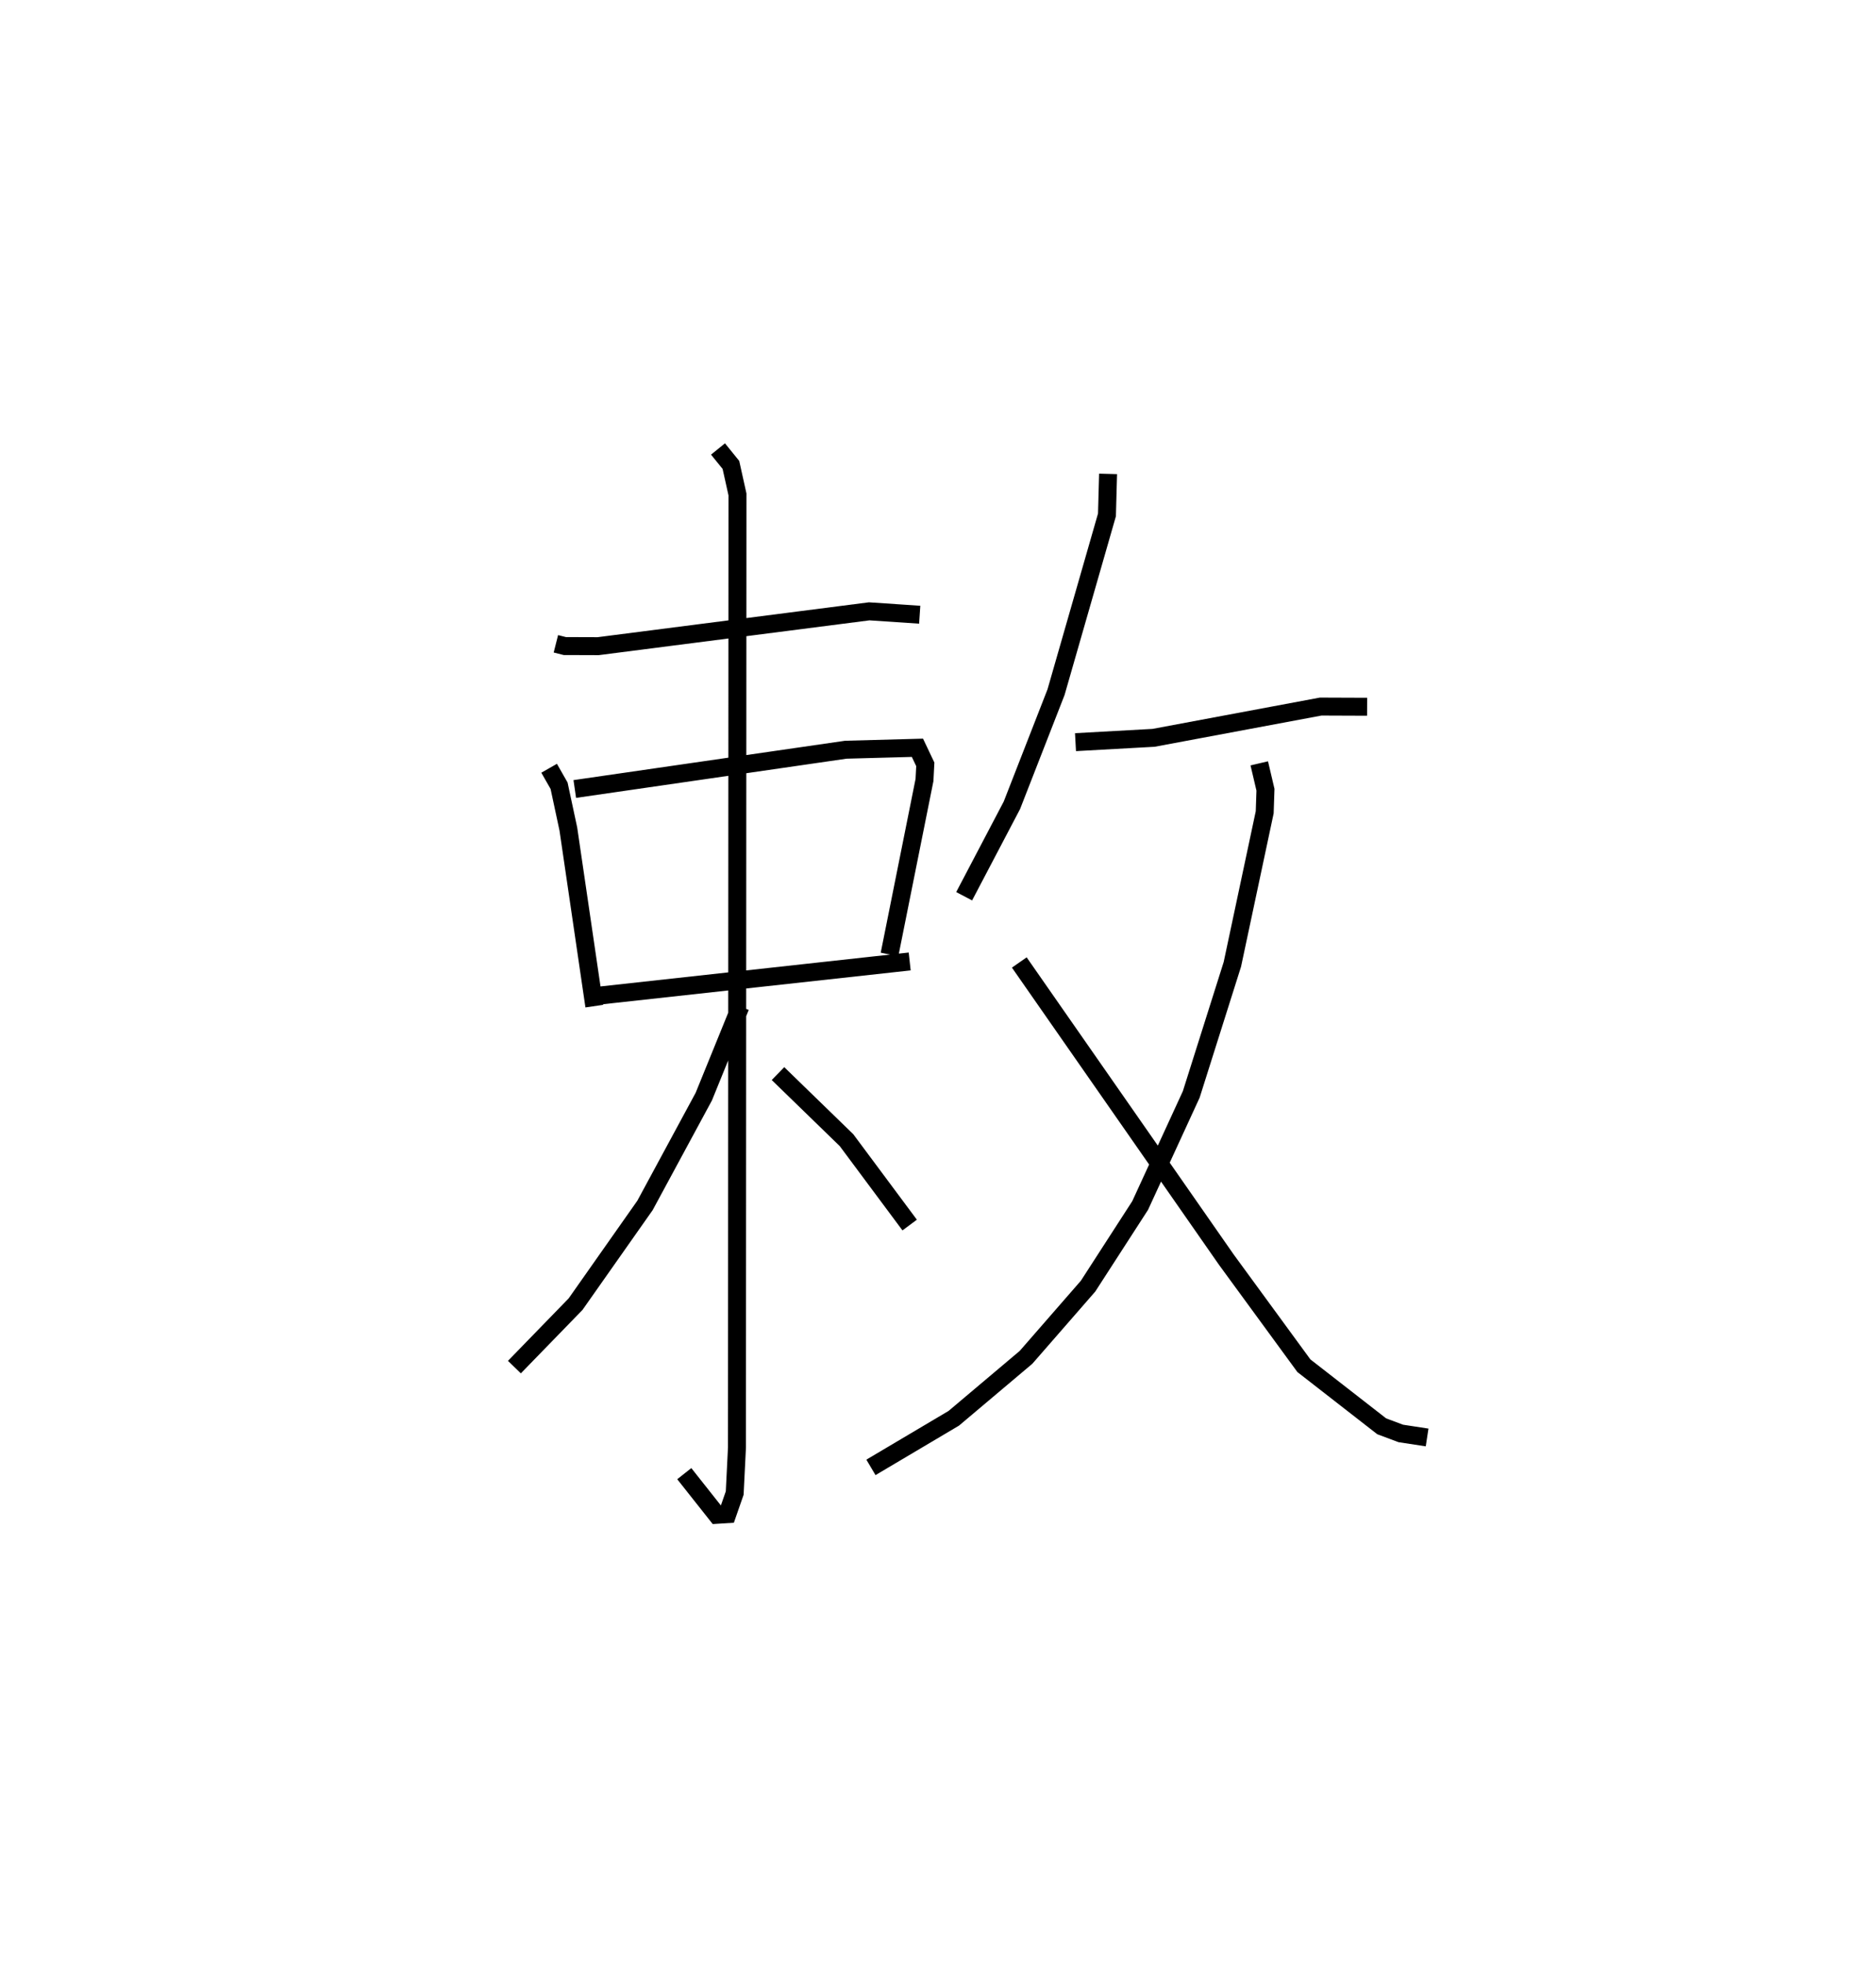 <?xml version="1.0" encoding="utf-8" ?>
<svg baseProfile="full" height="109.349" version="1.1" width="104.473" xmlns="http://www.w3.org/2000/svg" xmlns:ev="http://www.w3.org/2001/xml-events" xmlns:xlink="http://www.w3.org/1999/xlink"><defs /><rect fill="white" height="109.349" width="104.473" x="0" y="0" /><path d="M25,26.135 m0.0,0.0 m5.957,9.714 l0.498,0.126 1.855,0.006 l15.095,-1.94 2.813,0.189 m-20.638,8.549 l0.554,0.972 0.517,2.412 l1.446,9.862 m-1.088,-12.091 l15.093,-2.187 3.989,-0.108 l0.438,0.923 -0.045,0.873 l-1.947,9.713 m-16.438,2.321 l17.561,-1.931 m-10.675,-28.537 l0.719,0.887 0.365,1.643 l-0.028,53.07 -0.126,2.538 l-0.409,1.174 -0.585,0.037 l-1.814,-2.292 m3.126,-26.01 l-2.04,5.017 -3.274,6.058 l-3.867,5.498 -3.405,3.504 m14.679,-16.344 l3.816,3.707 3.517,4.727 m11.049,-41.828 l-0.062,2.284 -2.836,9.872 l-2.457,6.297 -2.66,5.066 m6.201,-8.58 l4.348,-0.241 9.306,-1.741 l2.586,0.01 m-6.006,3.152 l0.345,1.469 -0.042,1.255 l-1.801,8.467 -2.29,7.244 l-2.846,6.187 -2.9,4.489 l-3.455,3.964 -4.024,3.394 l-4.613,2.734 m8.262,-28.115 l11.532,16.55 4.316,5.903 l4.334,3.374 1.062,0.398 l1.467,0.224 " fill="none" stroke="black" stroke-width="1" /></svg>